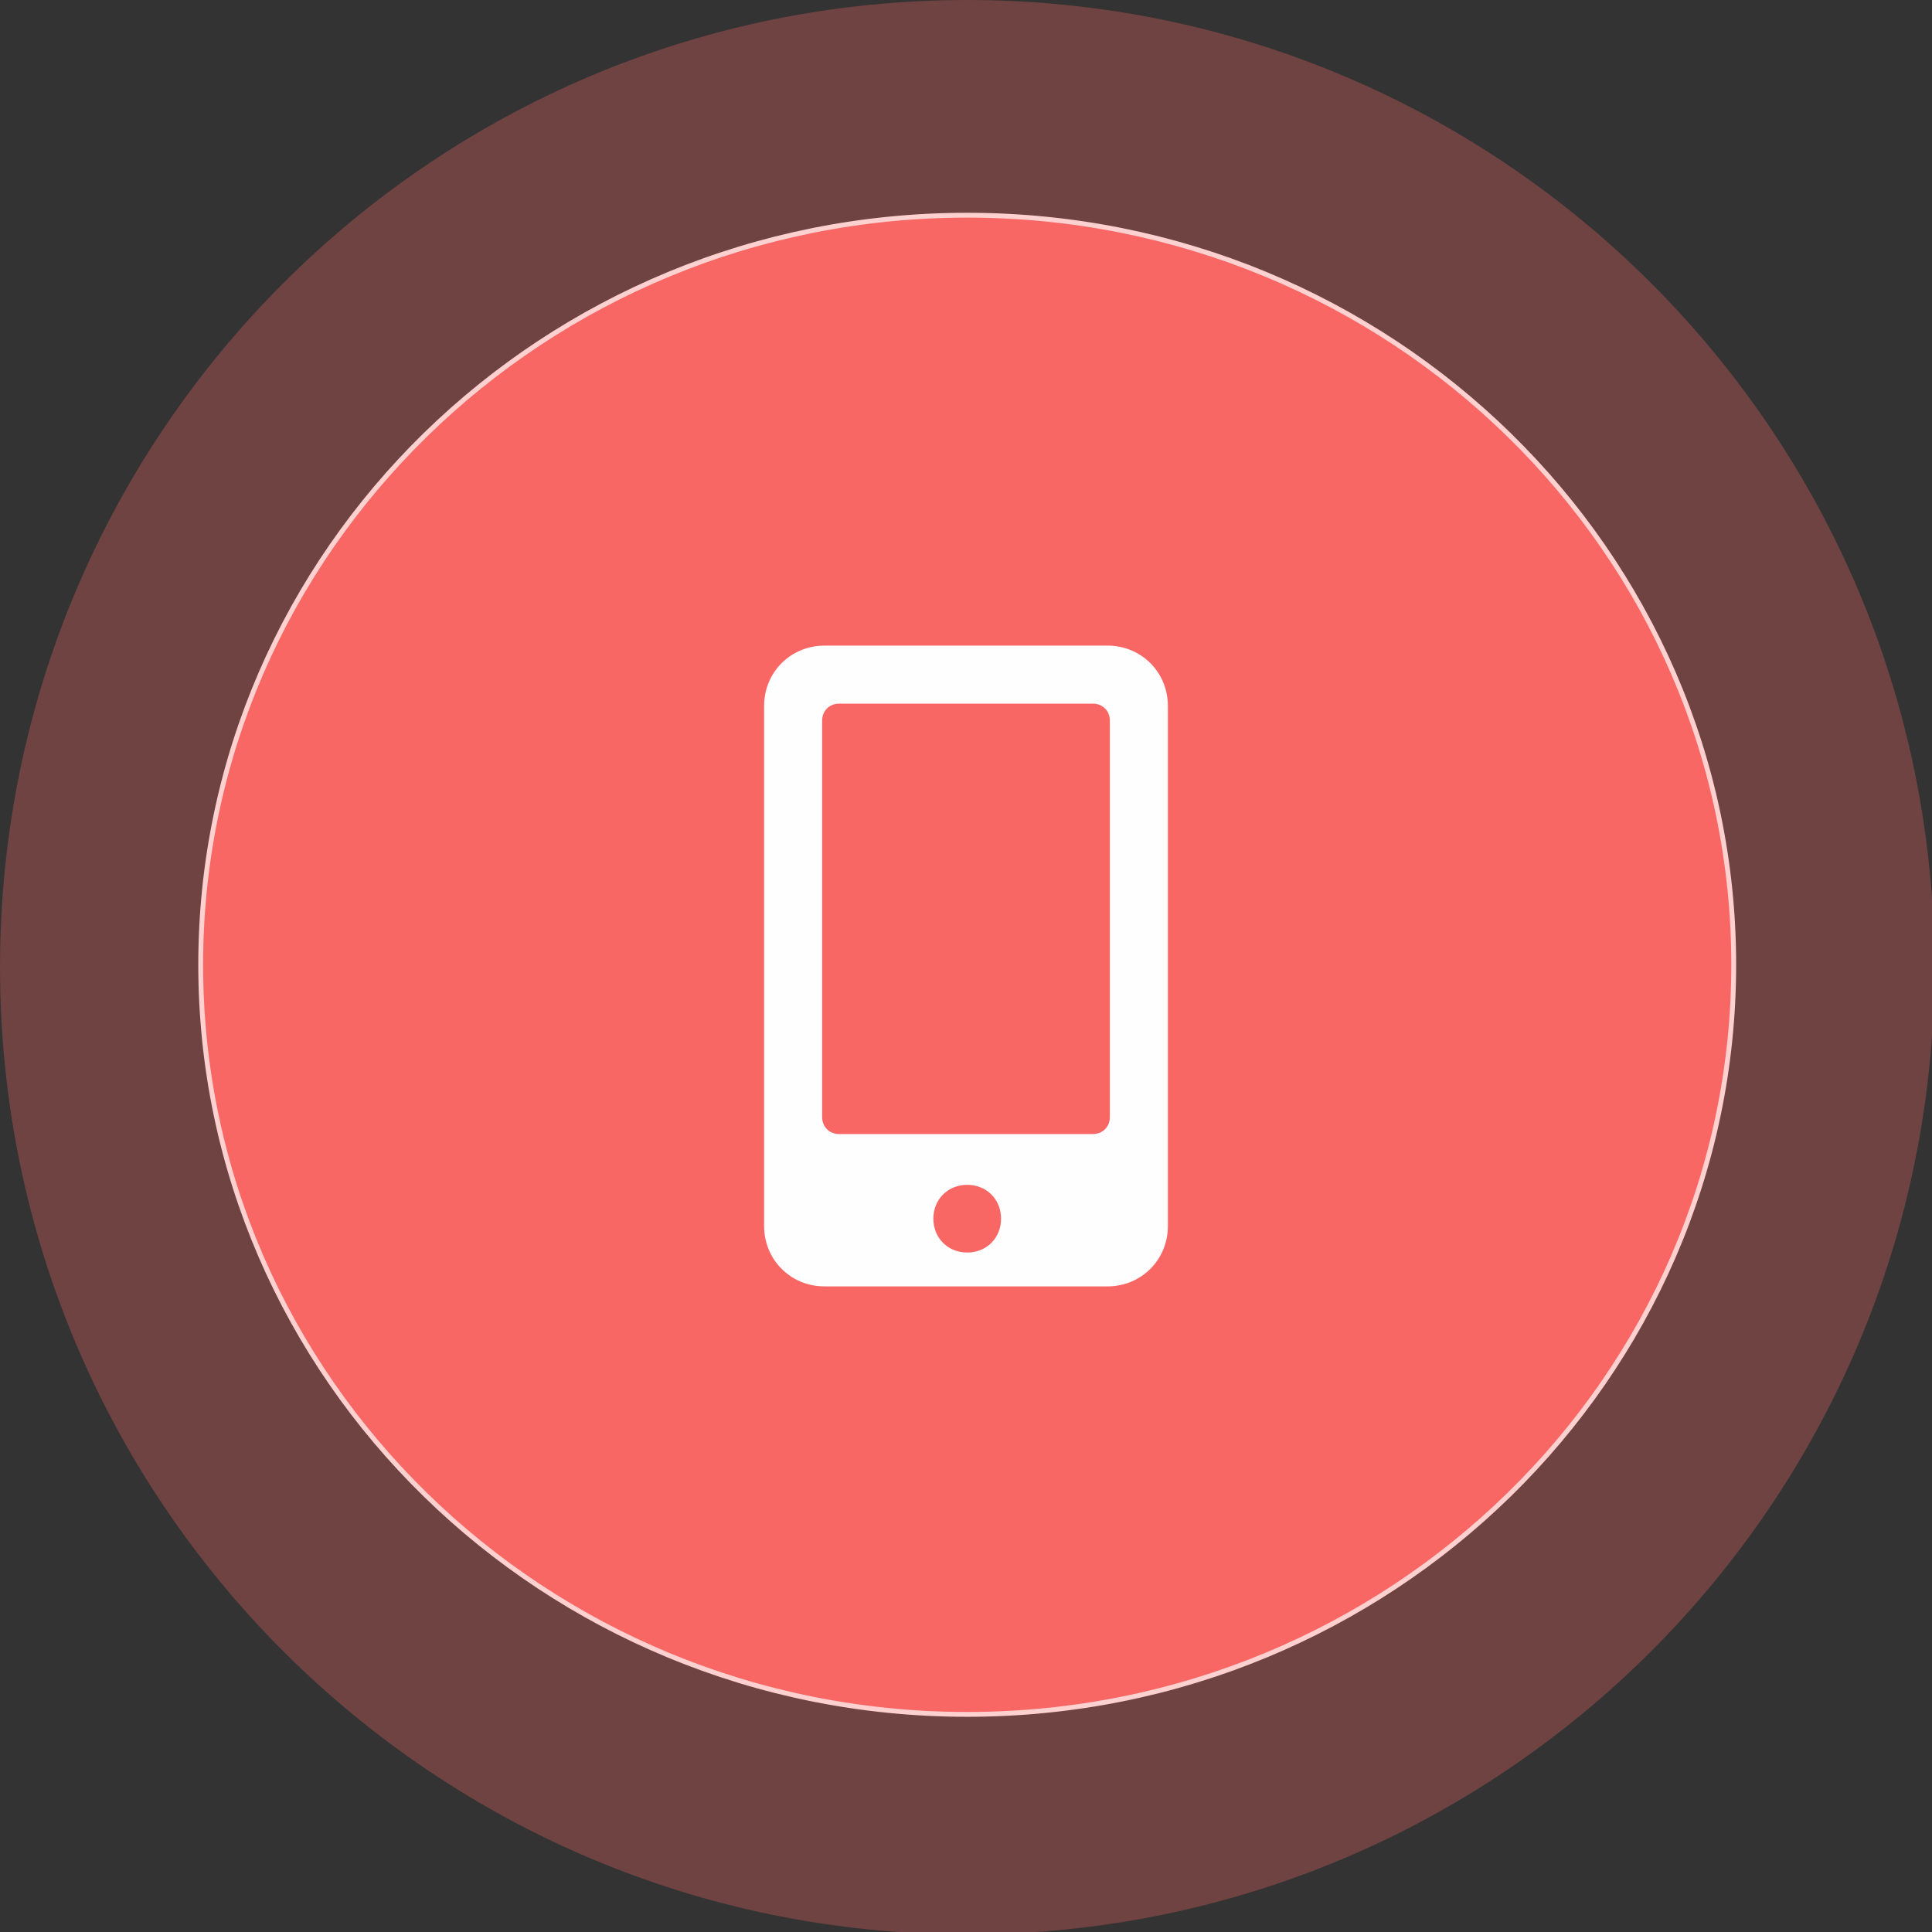 <?xml version="1.0" encoding="UTF-8"?>
<!DOCTYPE svg PUBLIC "-//W3C//DTD SVG 1.1//EN" "http://www.w3.org/Graphics/SVG/1.1/DTD/svg11.dtd">
<!-- Creator: CorelDRAW 2019 (64-Bit) -->
<svg xmlns="http://www.w3.org/2000/svg" xml:space="preserve" width="28.244mm" height="28.244mm" version="1.1" style="shape-rendering:geometricPrecision; text-rendering:geometricPrecision; image-rendering:optimizeQuality; fill-rule:evenodd; clip-rule:evenodd"
viewBox="0 0 7.99 7.99"
 xmlns:xlink="http://www.w3.org/1999/xlink"
 xmlns:xodm="http://www.corel.com/coreldraw/odm/2003">
 <rect x="0" y="0" width="7.99" height="7.99" fill="#333333" stroke="none"/>
 <defs>
  <style type="text/css">
   <![CDATA[
    .str0 {stroke:#FED1D1;stroke-width:0.02;stroke-miterlimit:22.926}
    .fil2 {fill:#FEFEFE}
    .fil0 {fill:#F96765;fill-opacity:0.302}
    .fil1 {fill:#F96765}
   ]]>
  </style>
 </defs>
 <g id="Layer_x0020_1">
  <path class="fil0" d="M4 0c2.21,0 4,1.79 4,4 0,2.21 -1.79,4 -4,4 -2.21,0 -4,-1.79 -4,-4 0,-2.21 1.79,-4 4,-4z"/>
 </g>
 <g id="_2D_x0020_Drafting_x0020_-_x0020_General">
  <path class="fil1 str0" d="M4 0.89c1.75,0 3.17,1.39 3.17,3.1 0,1.71 -1.42,3.1 -3.17,3.1 -1.75,0 -3.17,-1.39 -3.17,-3.1 0,-1.71 1.42,-3.1 3.17,-3.1z"/>
  <path class="fil2" d="M3.41 2.67l1.17 0c0.14,0 0.25,0.11 0.25,0.25l0 2.15c0,0.14 -0.11,0.25 -0.25,0.25l-1.17 0c-0.14,0 -0.25,-0.11 -0.25,-0.25l0 -2.15c0,-0.14 0.11,-0.25 0.25,-0.25zm0.59 2.23c0.08,0 0.14,0.06 0.14,0.14 0,0.08 -0.06,0.14 -0.14,0.14 -0.08,0 -0.14,-0.06 -0.14,-0.14 0,-0.08 0.06,-0.14 0.14,-0.14zm-0.53 -1.99l1.05 0c0.04,0 0.07,0.03 0.07,0.07l0 1.64c0,0.04 -0.03,0.07 -0.07,0.07l-1.05 0c-0.04,0 -0.07,-0.03 -0.07,-0.07l0 -1.64c0,-0.04 0.03,-0.07 0.07,-0.07z"/>
 </g>
</svg>
